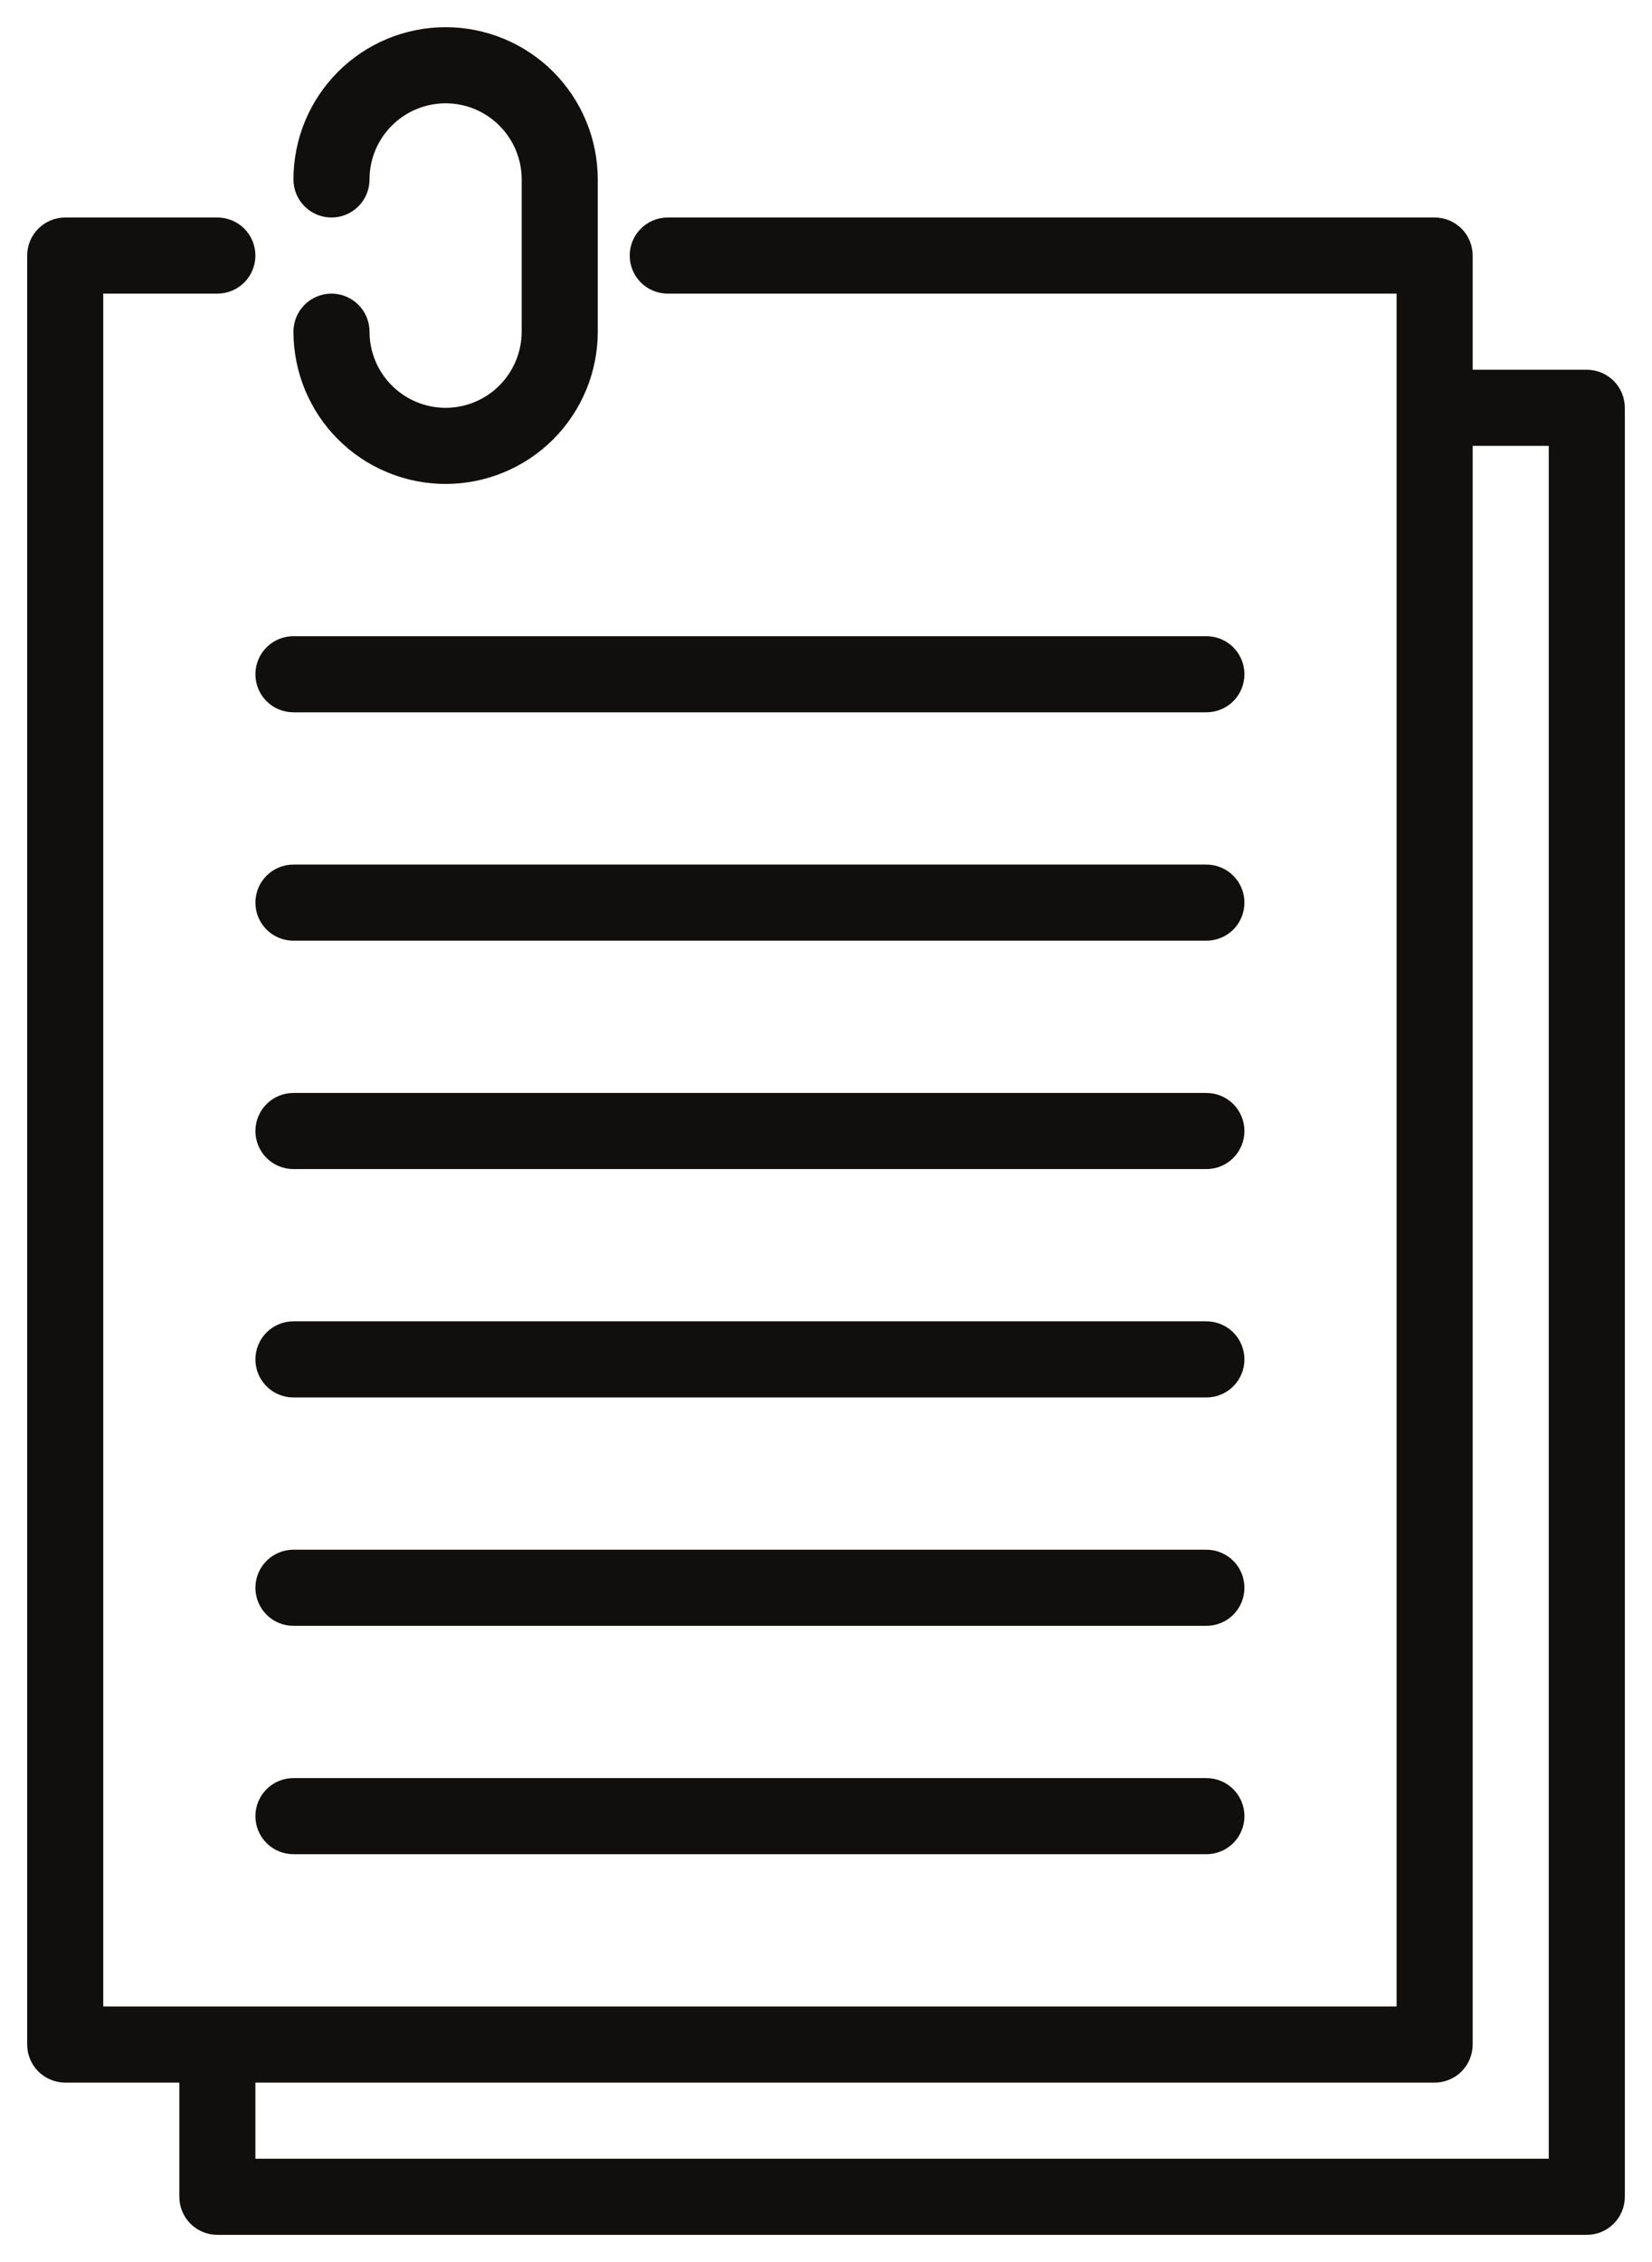 <svg width="38" height="52" viewBox="0 0 38 52" fill="none" xmlns="http://www.w3.org/2000/svg">
<path d="M36.5 8.5H33.875V5.875C33.875 5.643 33.783 5.42 33.619 5.256C33.455 5.092 33.232 5 33 5H15.36C15.127 5 14.905 5.092 14.741 5.256C14.577 5.42 14.485 5.643 14.485 5.875C14.485 6.107 14.577 6.33 14.741 6.494C14.905 6.658 15.127 6.75 15.36 6.75H32.125V46.125H2.375V6.75H5C5.232 6.75 5.455 6.658 5.619 6.494C5.783 6.33 5.875 6.107 5.875 5.875C5.875 5.643 5.783 5.42 5.619 5.256C5.455 5.092 5.232 5 5 5H1.5C1.268 5 1.045 5.092 0.881 5.256C0.717 5.42 0.625 5.643 0.625 5.875V47C0.625 47.232 0.717 47.455 0.881 47.619C1.045 47.783 1.268 47.875 1.5 47.875H4.125V50.5C4.125 50.732 4.217 50.955 4.381 51.119C4.545 51.283 4.768 51.375 5 51.375H36.5C36.732 51.375 36.955 51.283 37.119 51.119C37.283 50.955 37.375 50.732 37.375 50.5V9.375C37.375 9.143 37.283 8.92 37.119 8.756C36.955 8.592 36.732 8.5 36.5 8.5ZM35.625 49.625H5.875V47.875H33C33.232 47.875 33.455 47.783 33.619 47.619C33.783 47.455 33.875 47.232 33.875 47V10.25H35.625V49.625Z" fill="#100F0D"/>
<path d="M10.25 9.375C9.786 9.375 9.341 9.19 9.013 8.862C8.685 8.534 8.5 8.089 8.5 7.625C8.5 7.393 8.408 7.17 8.244 7.006C8.08 6.842 7.857 6.75 7.625 6.75C7.393 6.75 7.17 6.842 7.006 7.006C6.842 7.17 6.75 7.393 6.75 7.625C6.75 8.553 7.119 9.444 7.775 10.1C8.431 10.756 9.322 11.125 10.25 11.125C11.178 11.125 12.069 10.756 12.725 10.1C13.381 9.444 13.75 8.553 13.75 7.625V4.125C13.75 3.197 13.381 2.307 12.725 1.65C12.069 0.994 11.178 0.625 10.25 0.625C9.322 0.625 8.431 0.994 7.775 1.65C7.119 2.307 6.75 3.197 6.75 4.125C6.75 4.357 6.842 4.58 7.006 4.744C7.17 4.908 7.393 5 7.625 5C7.857 5 8.08 4.908 8.244 4.744C8.408 4.58 8.5 4.357 8.5 4.125C8.5 3.661 8.684 3.216 9.013 2.888C9.341 2.559 9.786 2.375 10.25 2.375C10.714 2.375 11.159 2.559 11.487 2.888C11.816 3.216 12 3.661 12 4.125V7.625C11.999 8.089 11.815 8.534 11.487 8.862C11.159 9.19 10.714 9.375 10.25 9.375Z" fill="#100F0D"/>
<path d="M6.75 16.375H27.75C27.982 16.375 28.205 16.283 28.369 16.119C28.533 15.955 28.625 15.732 28.625 15.5C28.625 15.268 28.533 15.045 28.369 14.881C28.205 14.717 27.982 14.625 27.75 14.625H6.75C6.518 14.625 6.295 14.717 6.131 14.881C5.967 15.045 5.875 15.268 5.875 15.5C5.875 15.732 5.967 15.955 6.131 16.119C6.295 16.283 6.518 16.375 6.75 16.375Z" fill="#100F0D"/>
<path d="M27.75 19.875H6.75C6.518 19.875 6.295 19.967 6.131 20.131C5.967 20.295 5.875 20.518 5.875 20.75C5.875 20.982 5.967 21.205 6.131 21.369C6.295 21.533 6.518 21.625 6.75 21.625H27.75C27.982 21.625 28.205 21.533 28.369 21.369C28.533 21.205 28.625 20.982 28.625 20.75C28.625 20.518 28.533 20.295 28.369 20.131C28.205 19.967 27.982 19.875 27.75 19.875Z" fill="#100F0D"/>
<path d="M27.75 25.125H6.75C6.518 25.125 6.295 25.217 6.131 25.381C5.967 25.545 5.875 25.768 5.875 26C5.875 26.232 5.967 26.455 6.131 26.619C6.295 26.783 6.518 26.875 6.75 26.875H27.75C27.982 26.875 28.205 26.783 28.369 26.619C28.533 26.455 28.625 26.232 28.625 26C28.625 25.768 28.533 25.545 28.369 25.381C28.205 25.217 27.982 25.125 27.75 25.125Z" fill="#100F0D"/>
<path d="M27.75 30.375H6.75C6.518 30.375 6.295 30.467 6.131 30.631C5.967 30.795 5.875 31.018 5.875 31.25C5.875 31.482 5.967 31.705 6.131 31.869C6.295 32.033 6.518 32.125 6.75 32.125H27.75C27.982 32.125 28.205 32.033 28.369 31.869C28.533 31.705 28.625 31.482 28.625 31.25C28.625 31.018 28.533 30.795 28.369 30.631C28.205 30.467 27.982 30.375 27.75 30.375Z" fill="#100F0D"/>
<path d="M27.75 35.625H6.75C6.518 35.625 6.295 35.717 6.131 35.881C5.967 36.045 5.875 36.268 5.875 36.5C5.875 36.732 5.967 36.955 6.131 37.119C6.295 37.283 6.518 37.375 6.75 37.375H27.75C27.982 37.375 28.205 37.283 28.369 37.119C28.533 36.955 28.625 36.732 28.625 36.5C28.625 36.268 28.533 36.045 28.369 35.881C28.205 35.717 27.982 35.625 27.75 35.625Z" fill="#100F0D"/>
<path d="M27.75 40.875H6.75C6.518 40.875 6.295 40.967 6.131 41.131C5.967 41.295 5.875 41.518 5.875 41.75C5.875 41.982 5.967 42.205 6.131 42.369C6.295 42.533 6.518 42.625 6.75 42.625H27.75C27.982 42.625 28.205 42.533 28.369 42.369C28.533 42.205 28.625 41.982 28.625 41.75C28.625 41.518 28.533 41.295 28.369 41.131C28.205 40.967 27.982 40.875 27.75 40.875Z" fill="#100F0D"/>
</svg>
